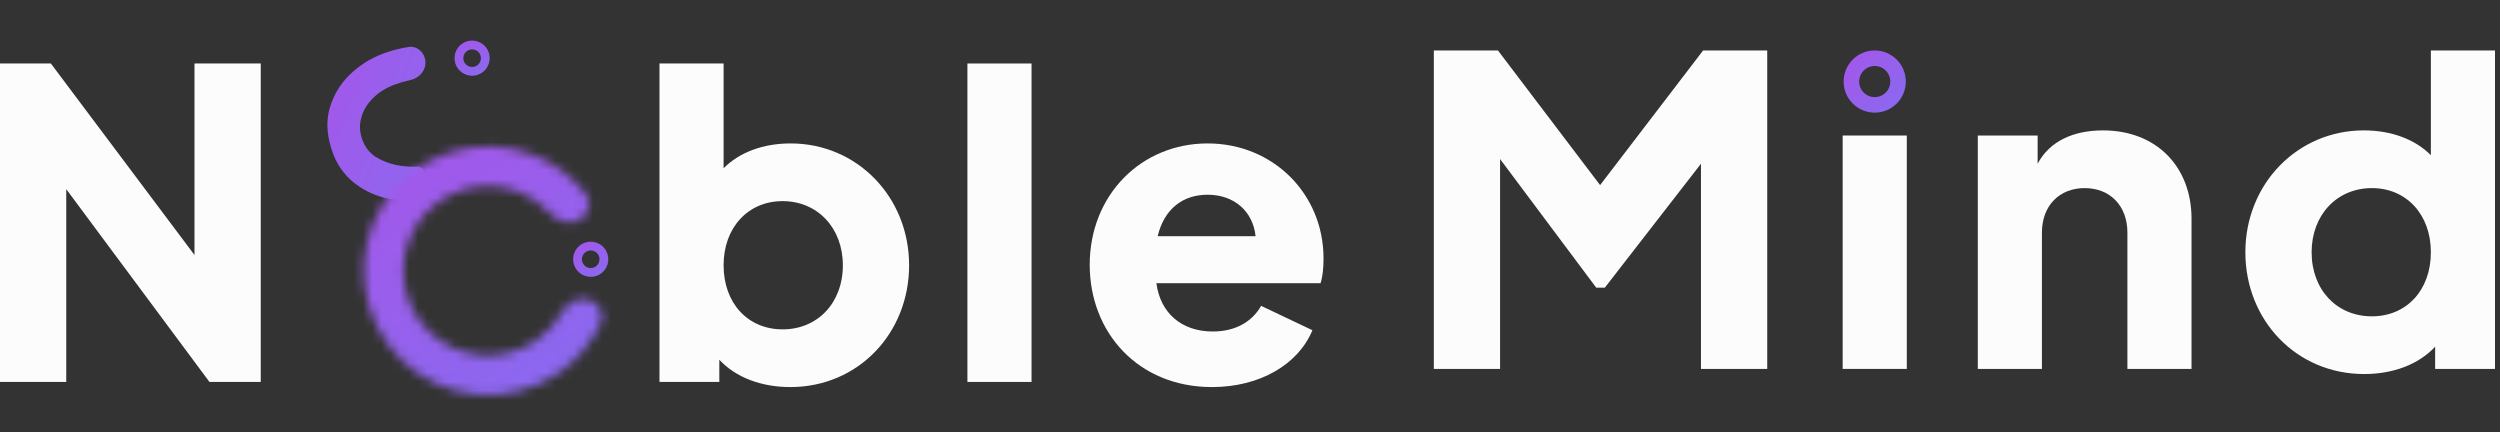 <svg width="272" height="47" viewBox="0 0 272 47" fill="none" xmlns="http://www.w3.org/2000/svg">
<rect x="0" y="0" width="272" height="47" fill="#333333" stroke="none"/>
<path d="M21.16 6.908H28.369V41.555H22.788L7.208 20.581V41.555H0V6.908H5.534L21.16 27.743V6.908Z" fill="#FDFCFC"/>
<path d="M86.029 15.605C93.237 15.605 98.911 21.418 98.911 28.859C98.911 36.253 93.377 42.113 85.982 42.113C82.866 42.113 80.076 41.09 78.262 39.137V41.555H71.751V6.908H78.727V18.302C80.448 16.581 83.006 15.605 86.029 15.605ZM85.145 35.835C88.959 35.835 91.703 32.952 91.703 28.859C91.703 24.813 88.959 21.883 85.145 21.883C81.378 21.883 78.727 24.766 78.727 28.859C78.727 32.998 81.378 35.835 85.145 35.835Z" fill="#FDFCFC"/>
<path d="M105.255 41.555V6.908H112.231V41.555H105.255Z" fill="#FDFCFC"/>
<path d="M144 28.115C144 29.138 143.907 30.115 143.674 30.812H125.816C126.235 34.021 128.514 36.067 131.955 36.067C134.42 36.067 136.234 34.998 137.21 33.277L142.791 35.928C141.256 39.648 137.071 42.113 131.862 42.113C123.816 42.113 118.561 36.16 118.561 28.812C118.561 21.232 124.142 15.605 131.397 15.605C138.512 15.605 144 21.093 144 28.115ZM125.956 25.697H136.606C136.327 22.999 134.28 21.186 131.397 21.186C128.653 21.186 126.653 22.767 125.956 25.697Z" fill="#FDFCFC"/>
<path d="M45.025 21.204C44.819 21.523 44.481 21.739 44.102 21.754C43.111 21.793 42.139 21.652 41.187 21.331C40.044 20.944 39.029 20.355 38.14 19.562C37.279 18.758 36.644 17.808 36.236 16.711C35.592 14.984 35.454 13.396 35.82 11.949C36.214 10.491 36.934 9.239 37.981 8.193C39.056 7.138 40.306 6.344 41.731 5.813C42.362 5.579 43.054 5.383 43.808 5.227C44.02 5.184 44.23 5.145 44.441 5.112C45.348 4.967 46.145 5.646 46.273 6.556C46.413 7.556 45.697 8.47 44.71 8.69C44.7 8.692 44.689 8.694 44.678 8.697C44.045 8.839 43.481 9.002 42.987 9.186C42 9.554 41.189 10.059 40.554 10.701C39.919 11.343 39.5 12.062 39.296 12.855C39.082 13.622 39.128 14.417 39.434 15.239C39.71 15.98 40.166 16.575 40.802 17.025C41.455 17.437 42.192 17.741 43.013 17.934C43.825 18.1 44.614 18.166 45.381 18.13C45.966 18.081 46.54 18.854 46.222 19.348L45.025 21.204Z" fill="url(#paint0_linear_40432_2769)"/>
<mask id="path-3-inside-1_40432_2769" fill="white">
<path d="M64.035 32.59C65.179 32.918 65.855 34.122 65.35 35.199C64.339 37.355 62.77 39.218 60.789 40.586C58.215 42.364 55.103 43.194 51.984 42.935C48.866 42.676 45.934 41.343 43.688 39.165C41.441 36.986 40.02 34.096 39.666 30.987C39.312 27.878 40.047 24.742 41.745 22.114C43.444 19.486 46.001 17.529 48.981 16.575C51.961 15.621 55.18 15.729 58.089 16.883C60.326 17.77 62.274 19.232 63.744 21.106C64.479 22.042 64.09 23.366 63.05 23.943C62.01 24.52 60.714 24.12 59.912 23.242C58.975 22.215 57.811 21.407 56.501 20.887C54.519 20.101 52.325 20.027 50.294 20.677C48.263 21.327 46.52 22.662 45.363 24.453C44.205 26.244 43.705 28.381 43.946 30.5C44.188 32.618 45.156 34.588 46.687 36.073C48.218 37.557 50.216 38.465 52.341 38.642C54.466 38.819 56.587 38.253 58.342 37.041C59.501 36.24 60.453 35.191 61.136 33.979C61.719 32.943 62.892 32.263 64.035 32.59Z"/>
</mask>
<path d="M64.035 32.59C65.179 32.918 65.855 34.122 65.35 35.199C64.339 37.355 62.77 39.218 60.789 40.586C58.215 42.364 55.103 43.194 51.984 42.935C48.866 42.676 45.934 41.343 43.688 39.165C41.441 36.986 40.02 34.096 39.666 30.987C39.312 27.878 40.047 24.742 41.745 22.114C43.444 19.486 46.001 17.529 48.981 16.575C51.961 15.621 55.18 15.729 58.089 16.883C60.326 17.77 62.274 19.232 63.744 21.106C64.479 22.042 64.09 23.366 63.05 23.943C62.01 24.52 60.714 24.12 59.912 23.242C58.975 22.215 57.811 21.407 56.501 20.887C54.519 20.101 52.325 20.027 50.294 20.677C48.263 21.327 46.52 22.662 45.363 24.453C44.205 26.244 43.705 28.381 43.946 30.5C44.188 32.618 45.156 34.588 46.687 36.073C48.218 37.557 50.216 38.465 52.341 38.642C54.466 38.819 56.587 38.253 58.342 37.041C59.501 36.24 60.453 35.191 61.136 33.979C61.719 32.943 62.892 32.263 64.035 32.59Z" stroke="url(#paint1_linear_40432_2769)" stroke-width="4.788" mask="url(#path-3-inside-1_40432_2769)"/>
<circle cx="64.268" cy="28.207" r="1.436" transform="rotate(16 64.268 28.207)" stroke="url(#paint2_linear_40432_2769)" stroke-width="0.958"/>
<circle cx="51.366" cy="6.328" r="1.436" transform="rotate(16 51.366 6.328)" stroke="url(#paint3_linear_40432_2769)" stroke-width="0.958"/>
<circle cx="203.97" cy="8.873" r="2.537" stroke="url(#paint4_linear_40432_2769)" stroke-width="1.691"/>
<path d="M185.299 5.49H192.275V40.137H185.066V17.814L174.602 31.301H173.672L163.208 17.303V40.137H156V5.49H162.976L174.091 20.14L185.299 5.49Z" fill="#FDFCFC"/>
<path d="M200.483 40.137V14.745H207.459V40.137H200.483Z" fill="#FDFCFC"/>
<path d="M228.811 14.187C234.531 14.187 238.438 18.047 238.438 23.814V40.137H231.462V25.302C231.462 22.372 229.555 20.465 226.811 20.465C224.067 20.465 222.161 22.372 222.161 25.302V40.137H215.185V14.745H221.695V17.814C222.998 15.35 225.602 14.187 228.811 14.187Z" fill="#FDFCFC"/>
<path d="M264.479 5.49H271.455V40.137H264.944V37.719C263.13 39.672 260.34 40.695 257.224 40.695C249.83 40.695 244.296 34.835 244.296 27.441C244.296 20 249.969 14.187 257.178 14.187C260.201 14.187 262.758 15.163 264.479 16.884V5.49ZM258.061 34.417C261.828 34.417 264.479 31.58 264.479 27.441C264.479 23.349 261.828 20.465 258.061 20.465C254.248 20.465 251.504 23.395 251.504 27.441C251.504 31.534 254.248 34.417 258.061 34.417Z" fill="#FDFCFC"/>
<defs>
<linearGradient id="paint0_linear_40432_2769" x1="34.456" y1="1.245" x2="87.373" y2="20.371" gradientUnits="userSpaceOnUse">
<stop stop-color="#A854E9"/>
<stop offset="1" stop-color="#4F91FC"/>
</linearGradient>
<linearGradient id="paint1_linear_40432_2769" x1="49.249" y1="5.027" x2="110.196" y2="98.431" gradientUnits="userSpaceOnUse">
<stop stop-color="#A854E9"/>
<stop offset="1" stop-color="#4F91FC"/>
</linearGradient>
<linearGradient id="paint2_linear_40432_2769" x1="62.79" y1="25.032" x2="74.731" y2="35.367" gradientUnits="userSpaceOnUse">
<stop stop-color="#A854E9"/>
<stop offset="1" stop-color="#4F91FC"/>
</linearGradient>
<linearGradient id="paint3_linear_40432_2769" x1="49.888" y1="3.153" x2="61.828" y2="13.488" gradientUnits="userSpaceOnUse">
<stop stop-color="#A854E9"/>
<stop offset="1" stop-color="#4F91FC"/>
</linearGradient>
<linearGradient id="paint4_linear_40432_2769" x1="201.36" y1="3.266" x2="222.449" y2="21.519" gradientUnits="userSpaceOnUse">
<stop stop-color="#A854E9"/>
<stop offset="1" stop-color="#4F91FC"/>
</linearGradient>
</defs>
</svg>
